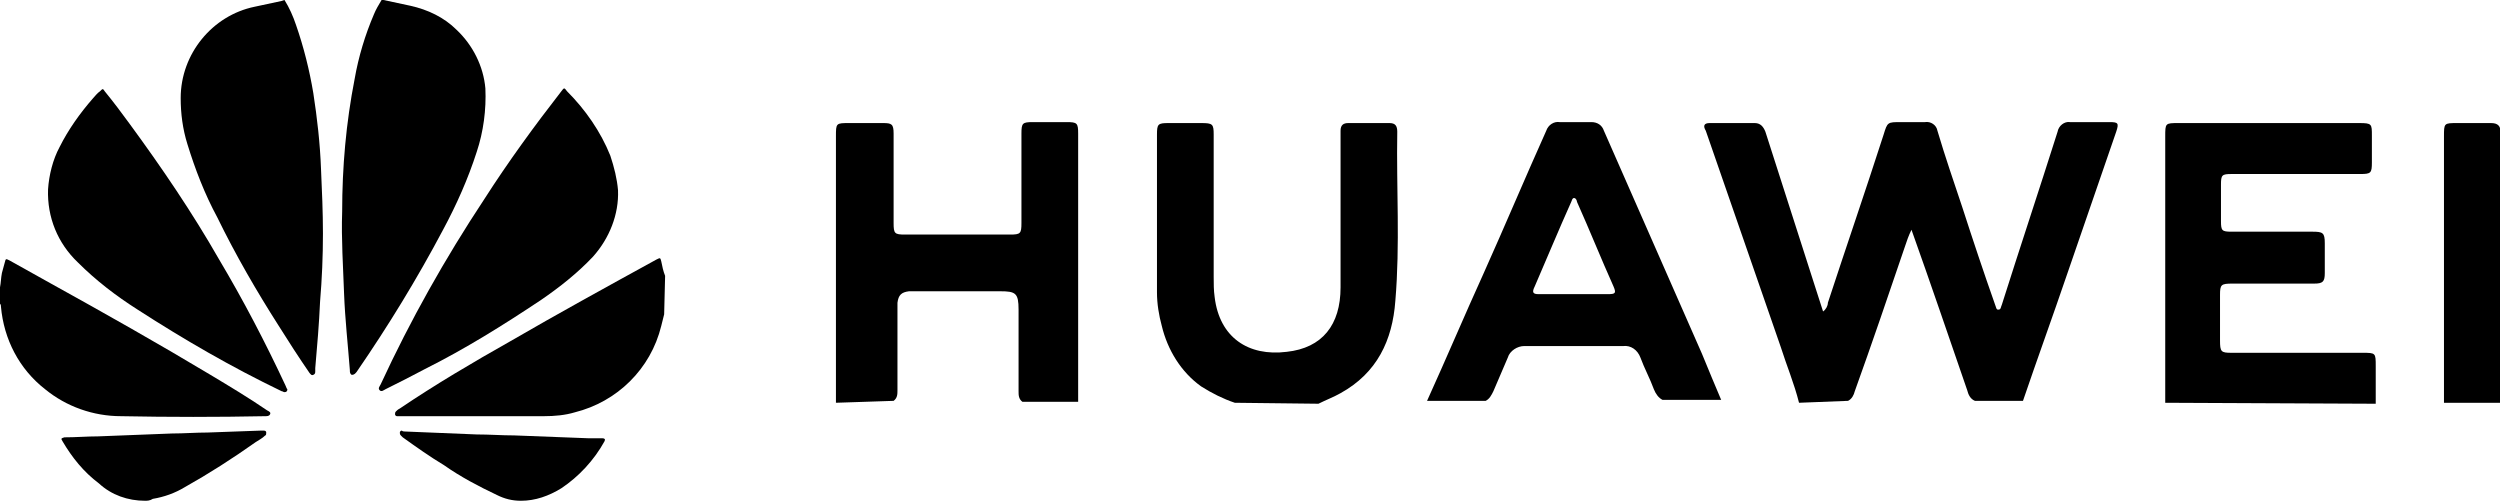 <?xml version="1.0" encoding="utf-8"?>
<!-- Generator: Adobe Illustrator 25.4.1, SVG Export Plug-In . SVG Version: 6.00 Build 0)  -->
<svg version="1.1" id="Layer_1" xmlns="http://www.w3.org/2000/svg" xmlns:xlink="http://www.w3.org/1999/xlink" x="0px" y="0px"
	 viewBox="0 0 260.1 52.2" style="enable-background:new 0 0 260.1 52.2;" xml:space="preserve">
<g id="Сгруппировать_58" transform="translate(-458.582 -4731.916)">
	<g id="Сгруппировать_37" transform="translate(8.289 -13.646)">
		<g id="Сгруппировать_35" transform="translate(537.264 4758.366)">
			<path id="Контур_249" d="M100.2,29.1c-0.5-2-1.3-3.9-1.9-5.8c-2.6-7.5-5.2-15-7.8-22.5C90.2,0.3,90.3,0,90.9,0
				c1.6,0,3.2,0,4.7,0c0.6,0,0.9,0.4,1.1,0.9c1.7,5.3,3.4,10.6,5.1,15.9c0.3,0.9,0.6,1.9,0.9,2.8c0.3-0.2,0.5-0.6,0.5-0.9
				c1.9-5.8,3.9-11.6,5.8-17.5c0.4-1.3,0.4-1.3,1.8-1.3c0.8,0,1.7,0,2.5,0c0.6-0.1,1.2,0.3,1.3,0.9c0.8,2.7,1.7,5.3,2.6,8
				c1.1,3.4,2.2,6.7,3.4,10.1c0.1,0.2,0.1,0.6,0.4,0.5c0.2,0,0.2-0.3,0.3-0.5c1.9-6,3.9-12,5.8-18c0.1-0.6,0.7-1.1,1.3-1
				c1.4,0,2.7,0,4.1,0c0.9,0,1,0.1,0.7,1c-1.7,4.9-3.4,9.9-5.1,14.8c-1.5,4.4-3.1,8.8-4.6,13.2h-5c-0.5-0.2-0.7-0.7-0.8-1.1
				c-1.9-5.5-3.8-11.1-5.8-16.7c-0.3,0.6-0.5,1.2-0.7,1.8c-1.7,5-3.4,10-5.2,15c-0.1,0.4-0.3,0.8-0.7,1L100.2,29.1z"/>
			<path id="Контур_250" d="M0,29.1c0-9.2,0-18.4,0-27.7C0,0,0,0,1.4,0c1.2,0,2.3,0,3.5,0C5.8,0,6,0.1,6,1.1
				c0,3.1,0,6.2,0,9.3c0,1.1,0.1,1.2,1.2,1.2c3.6,0,7.3,0,10.9,0c1.1,0,1.2-0.1,1.2-1.2c0-3.1,0-6.2,0-9.3c0-1.1,0.1-1.2,1.2-1.2
				c1.2,0,2.3,0,3.5,0c1.1,0,1.2,0.1,1.2,1.2c0,6.2,0,12.5,0,18.7c0,3.1,0,6.1,0,9.2h-5.8c-0.4-0.3-0.4-0.7-0.4-1.1
				c0-2.6,0-5.3,0-7.9c0-0.2,0-0.4,0-0.6c0-1.7-0.3-1.9-1.9-1.9c-2.9,0-5.8,0-8.8,0c-0.2,0-0.4,0-0.7,0c-0.8,0.1-1.1,0.4-1.2,1.2
				c0,0.3,0,0.7,0,1c0,2.7,0,5.4,0,8.1c0,0.4,0,0.8-0.4,1.1L0,29.1z"/>
			<path id="Контур_251" d="M138.3,29.1c0-9.2,0-18.4,0-27.7c0-1.4,0-1.4,1.4-1.4c6.3,0,12.5,0,18.8,0c1.3,0,1.3,0.1,1.3,1.3
				c0,0.9,0,1.8,0,2.8c0,1.1-0.1,1.2-1.2,1.2c-4.2,0-8.3,0-12.5,0c-0.3,0-0.6,0-0.9,0c-1,0-1.1,0.1-1.1,1.1c0,1.3,0,2.5,0,3.8
				c0,1,0.1,1.1,1.1,1.1c2.8,0,5.6,0,8.4,0c1.1,0,1.3,0.1,1.3,1.2c0,1,0,2,0,3.1c0,0.9-0.2,1.1-1.1,1.1c-2.8,0-5.6,0-8.5,0
				c-1.2,0-1.3,0.1-1.3,1.2c0,1.6,0,3.1,0,4.7c0,1.2,0.1,1.3,1.2,1.3c4.5,0,9,0,13.6,0c1.4,0,1.4,0,1.4,1.4c0,1.3,0,2.6,0,3.9
				L138.3,29.1z"/>
			<path id="Контур_252" d="M90.1,24c-3.4-7.7-6.8-15.5-10.2-23.2c-0.2-0.6-0.7-0.9-1.3-0.9c-1.1,0-2.2,0-3.3,0
				c-0.6-0.1-1.2,0.3-1.4,0.9c-2.2,4.9-4.3,9.9-6.5,14.8c-2,4.4-3.9,8.9-5.9,13.3h6.1c0.4-0.2,0.6-0.6,0.8-1c0.5-1.2,1-2.3,1.5-3.5
				c0.2-0.7,1-1.2,1.7-1.2c3.4,0,6.9,0,10.3,0c0.8-0.1,1.5,0.4,1.8,1.2c0.4,1.1,1,2.2,1.4,3.3c0.2,0.5,0.5,0.9,0.9,1.1h6.1
				C91.5,27.4,90.8,25.7,90.1,24z M72.7,17c1.3-3,2.5-5.9,3.8-8.8c0.1-0.2,0.1-0.4,0.3-0.4c0.2,0,0.3,0.3,0.3,0.4
				c1.3,2.9,2.5,5.9,3.8,8.8c0.3,0.7,0.2,0.8-0.6,0.8c-1.2,0-2.4,0-3.6,0s-2.4,0-3.6,0C72.5,17.8,72.4,17.6,72.7,17L72.7,17z"/>
			<path id="Контур_253" d="M41.5,29.1c-1.2-0.4-2.4-1-3.5-1.7c-2.1-1.5-3.5-3.8-4.1-6.3c-0.3-1.1-0.5-2.3-0.5-3.5
				c0-5.5,0-10.9,0-16.4c0-1.1,0.1-1.2,1.2-1.2c1.1,0,2.3,0,3.4,0c1.2,0,1.3,0.1,1.3,1.2c0,4.9,0,9.9,0,14.8c0,0.7,0,1.4,0.1,2.1
				c0.5,4.2,3.5,6.2,7.5,5.7c3.7-0.4,5.6-2.8,5.6-6.7c0-5.2,0-10.3,0-15.5c0-0.3,0-0.5,0-0.8c0-0.6,0.3-0.8,0.8-0.8
				c1.4,0,2.9,0,4.3,0c0.6,0,0.8,0.3,0.8,0.9c-0.1,5.9,0.3,11.7-0.2,17.6c-0.3,4.1-1.9,7.5-5.7,9.6c-0.7,0.4-1.5,0.7-2.3,1.1
				L41.5,29.1z"/>
			<path id="Контур_254" d="M167.3,29.1c0-9.2,0-18.4,0-27.7c0-1.4,0-1.4,1.4-1.4c1.2,0,2.3,0,3.5,0c0.7,0,1,0.3,1,1
				c0,2.2,0,4.3,0,6.5c0,7.2,0,14.4,0,21.6L167.3,29.1z"/>
		</g>
		<g id="Сгруппировать_36" transform="translate(450.292 4745.562)">
			<path id="Контур_245" d="M39.9,0c0.9,0.2,1.9,0.4,2.8,0.6c1.8,0.4,3.5,1.2,4.8,2.5c1.7,1.6,2.8,3.8,3,6.1
				c0.1,2.2-0.2,4.5-0.9,6.6c-0.9,2.8-2.1,5.5-3.5,8.1c-2.7,5.1-5.7,10-9,14.8C37,38.8,36.9,39,36.6,39c-0.2-0.1-0.2-0.3-0.2-0.5
				c-0.2-2.6-0.5-5.3-0.6-7.9c-0.1-2.9-0.3-5.7-0.2-8.6c0-4.6,0.4-9.2,1.3-13.8c0.4-2.3,1.1-4.6,2-6.7c0.2-0.5,0.5-1,0.8-1.5L39.9,0
				z"/>
			<path id="Контур_246" d="M29.6,0c0.5,0.8,0.9,1.7,1.2,2.6c0.8,2.3,1.4,4.7,1.8,7.1c0.4,2.6,0.7,5.2,0.8,7.9
				c0.1,2.2,0.2,4.5,0.2,6.7c0,2.4-0.1,4.7-0.3,7.1c-0.1,2.3-0.3,4.6-0.5,6.9c0,0.1,0,0.2,0,0.3c0,0.2,0,0.3-0.2,0.4
				s-0.3-0.1-0.4-0.2c-1.1-1.6-2.2-3.3-3.2-4.9c-2.3-3.6-4.5-7.4-6.4-11.3c-1.3-2.4-2.3-5-3.1-7.6c-0.5-1.6-0.7-3.2-0.7-4.8
				c0-4.6,3.3-8.6,7.7-9.5c0.9-0.2,1.9-0.4,2.8-0.6L29.6,0z"/>
			<path id="Контур_247" d="M0,29.9c0.1-0.5,0.1-1,0.2-1.5c0.1-0.4,0.2-0.7,0.3-1.1s0.1-0.4,0.5-0.2c1.4,0.8,2.9,1.6,4.3,2.4
				c5.6,3.1,11.1,6.2,16.6,9.5c2,1.2,4,2.4,5.9,3.7c0.2,0.1,0.4,0.2,0.3,0.4s-0.3,0.2-0.5,0.2c-5,0.1-10,0.1-15,0
				c-2.9,0-5.7-1-7.9-2.8c-2.7-2.1-4.3-5.2-4.6-8.6c0-0.1,0-0.2-0.1-0.3L0,29.9z"/>
			<path id="Контур_248" d="M69.1,32.7c-0.1,0.4-0.2,0.8-0.3,1.2c-1.1,4.5-4.6,7.9-9,9c-1,0.3-2.1,0.4-3.2,0.4
				c-5,0-9.9,0-14.9,0c-0.1,0-0.3,0-0.4,0c-0.1,0-0.2-0.1-0.2-0.2c0-0.1,0-0.2,0.1-0.3c0.1-0.1,0.2-0.2,0.4-0.3
				c3.7-2.5,7.6-4.8,11.5-7c5-2.9,10.1-5.7,15.2-8.5c0.4-0.2,0.4-0.2,0.5,0.2c0.1,0.5,0.2,1,0.4,1.5L69.1,32.7z"/>
			<path id="Контур_255" d="M64.3,19.8c0.1,2.5-0.9,5-2.6,6.9c-1.6,1.7-3.5,3.2-5.4,4.5c-3.9,2.6-7.9,5.1-12.1,7.2
				c-1.3,0.7-2.7,1.4-4.1,2.1c-0.2,0.1-0.4,0.3-0.6,0.1c-0.2-0.2,0-0.4,0.1-0.6c3.1-6.7,6.7-13.1,10.8-19.3c2.5-3.9,5.2-7.6,8-11.2
				c0.3-0.4,0.3-0.4,0.6,0c1.9,1.9,3.5,4.2,4.5,6.7C63.9,17.4,64.2,18.6,64.3,19.8z"/>
			<path id="Контур_256" d="M29.9,40.5c0,0.2-0.1,0.3-0.3,0.3c-0.1,0-0.2-0.1-0.3-0.1c-5.2-2.5-10.2-5.4-15-8.5
				c-2.2-1.4-4.3-3-6.2-4.9C6,25.3,4.9,22.6,5,19.7c0.1-1.5,0.5-3.1,1.2-4.4c0.9-1.8,2.1-3.5,3.5-5.1c0.2-0.2,0.4-0.5,0.7-0.7
				c0.3-0.3,0.3-0.3,0.5,0c0.9,1.1,1.8,2.3,2.6,3.4c3.3,4.5,6.5,9.2,9.3,14.1c2.5,4.2,4.8,8.6,6.9,13.1
				C29.8,40.3,29.8,40.4,29.9,40.5z"/>
			<path id="Контур_257" d="M42.3,44.9c2.4,0.1,4.9,0.2,7.3,0.3c1.3,0,2.6,0.1,3.9,0.1c2.6,0.1,5.2,0.2,7.8,0.3
				c0.5,0,0.9,0,1.4,0c0.2,0,0.3,0.1,0.2,0.3c-1.1,2-2.7,3.7-4.5,4.9c-1.3,0.8-2.7,1.3-4.2,1.3c-0.9,0-1.7-0.2-2.5-0.6
				c-1.9-0.9-3.8-1.9-5.5-3.1c-1.5-0.9-2.9-1.9-4.3-2.9c-0.1-0.1-0.1-0.1-0.2-0.2c-0.1-0.1-0.1-0.2-0.1-0.3c0-0.1,0.1-0.2,0.2-0.2
				C41.9,44.9,42.1,44.9,42.3,44.9L42.3,44.9z"/>
			<path id="Контур_258" d="M15.1,52.1c-1.8,0-3.5-0.6-4.8-1.8c-1.6-1.2-2.8-2.7-3.8-4.4c-0.2-0.3-0.1-0.3,0.2-0.4
				c1.2,0,2.4-0.1,3.5-0.1l7.7-0.3c1.2,0,2.5-0.1,3.7-0.1l5.5-0.2c0.1,0,0.2,0,0.3,0s0.3,0,0.3,0.2c0,0.1,0,0.3-0.1,0.3
				c-0.3,0.3-0.7,0.5-1,0.7c-2.4,1.7-4.9,3.3-7.4,4.7c-1,0.6-2.1,1-3.3,1.2C15.6,52.1,15.3,52.1,15.1,52.1z"/>
		</g>
	</g>
</g>
</svg>
